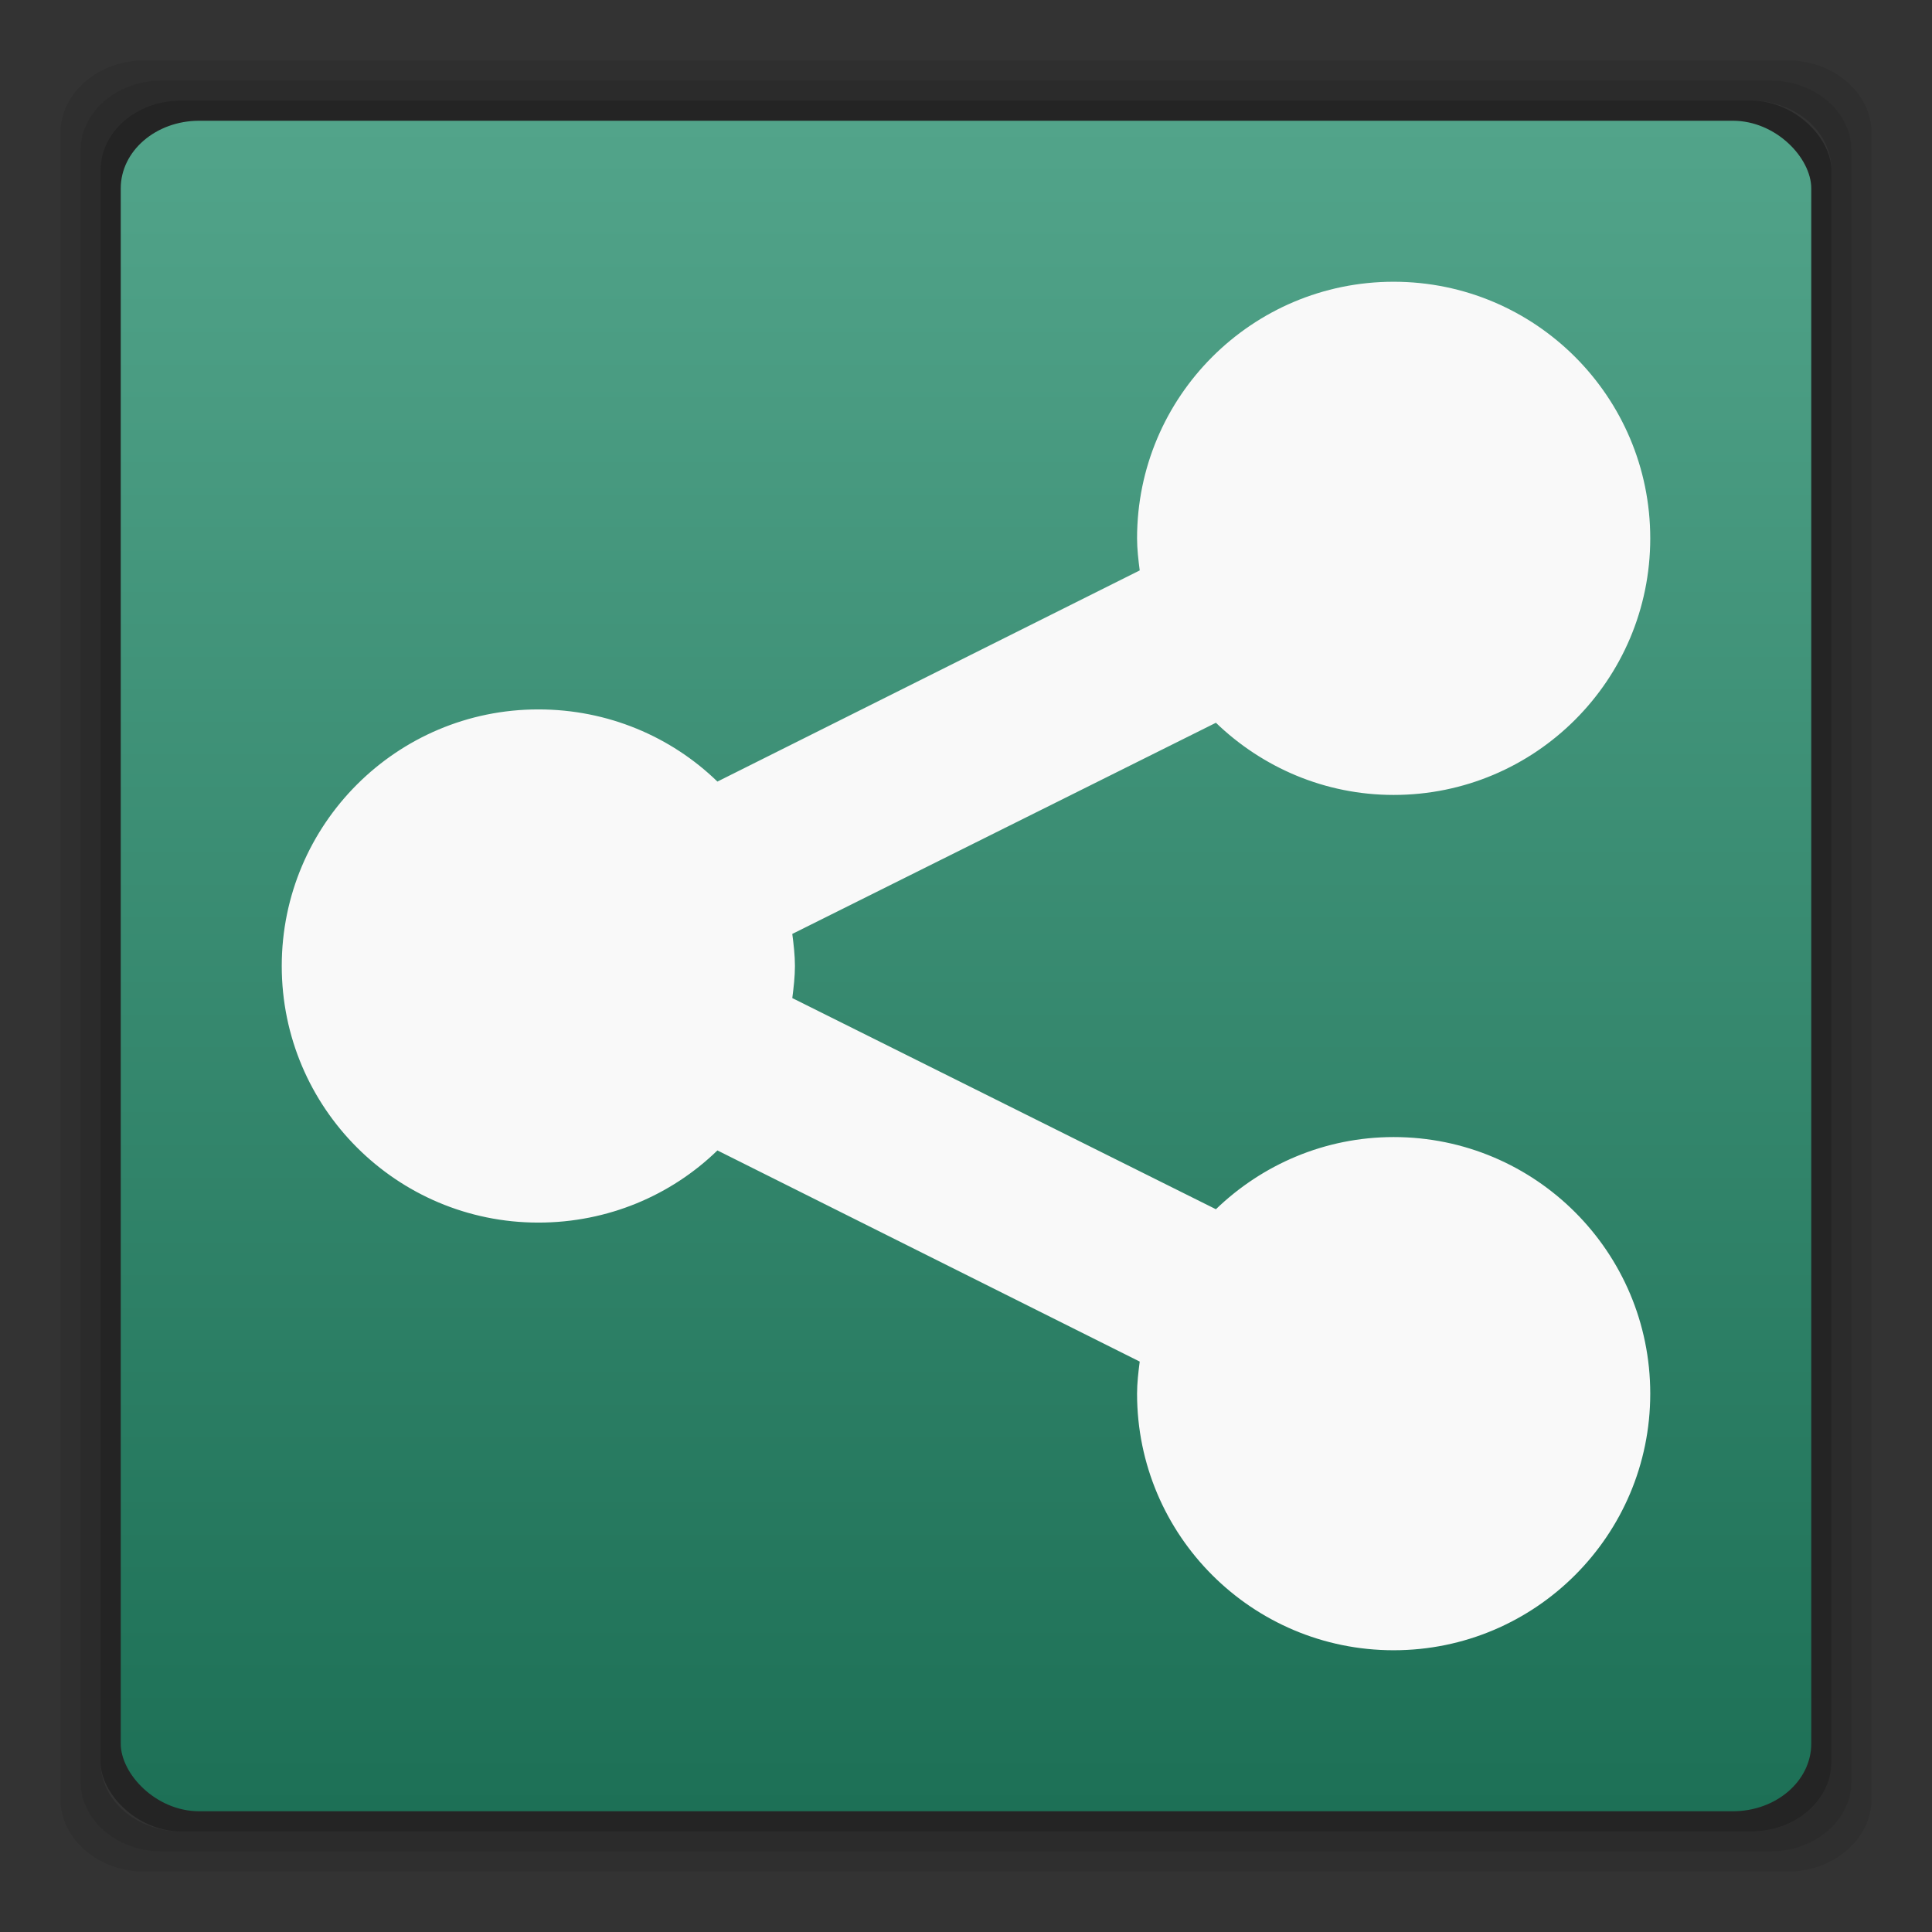 <?xml version="1.0" encoding="UTF-8" standalone="no"?>
<svg
   xmlns:dc="http://purl.org/dc/elements/1.1/"
   xmlns:cc="http://creativecommons.org/ns#"
   xmlns:rdf="http://www.w3.org/1999/02/22-rdf-syntax-ns#"
   xmlns:svg="http://www.w3.org/2000/svg"
   xmlns="http://www.w3.org/2000/svg"
   xmlns:xlink="http://www.w3.org/1999/xlink"
   xmlns:sodipodi="http://sodipodi.sourceforge.net/DTD/sodipodi-0.dtd"
   xmlns:inkscape="http://www.inkscape.org/namespaces/inkscape"
   width="48"
   height="48"
   viewBox="0 0 48 48"
   id="svg2"
   version="1.1"
   inkscape:version="0.48.4 r9939"
   sodipodi:docname="preferences-system-sharing.svg">
  <rect x="0" y="0" width="48" height="48" fill="#333333" stroke="none"/>
  <defs
     id="defs16">
    <linearGradient
       id="linearGradient3765">
      <stop
         style="stop-color:#7a7186;stop-opacity:1;"
         offset="0"
         id="stop3767" />
      <stop
         style="stop-color:#7e748c;stop-opacity:1;"
         offset="1"
         id="stop3769" />
    </linearGradient>
    <linearGradient
       inkscape:collect="always"
       xlink:href="#linearGradient3765"
       id="linearGradient3801"
       gradientUnits="userSpaceOnUse"
       gradientTransform="translate(84.339,6.525)"
       x1="-60.339"
       y1="-7.525"
       x2="-60.339"
       y2="42.475" />
    <linearGradient
       id="linearGradient3765-5">
      <stop
         style="stop-color:#7a7186;stop-opacity:1;"
         offset="0"
         id="stop3767-6" />
      <stop
         style="stop-color:#7e748c;stop-opacity:1;"
         offset="1"
         id="stop3769-8" />
    </linearGradient>
    <linearGradient
       inkscape:collect="always"
       xlink:href="#linearGradient3765-5"
       id="linearGradient3801-4"
       gradientUnits="userSpaceOnUse"
       gradientTransform="translate(84.339,6.525)"
       x1="-60.339"
       y1="-7.525"
       x2="-60.339"
       y2="42.475" />
    <linearGradient
       inkscape:collect="always"
       xlink:href="#linearGradient3765-5"
       id="linearGradient3810"
       gradientUnits="userSpaceOnUse"
       gradientTransform="translate(84.339,6.525)"
       x1="-60.339"
       y1="-7.525"
       x2="-60.339"
       y2="42.475" />
    <linearGradient
       gradientUnits="userSpaceOnUse"
       y2="6"
       x2="-18"
       y1="34"
       x1="-18"
       id="linearGradient3774"
       xlink:href="#linearGradient3761"
       inkscape:collect="always" />
    <linearGradient
       gradientTransform="translate(18.062,0)"
       gradientUnits="userSpaceOnUse"
       y2="0.116"
       x2="7.056"
       y1="13.547"
       x1="7.056"
       id="linearGradient3767"
       xlink:href="#linearGradient3761"
       inkscape:collect="always" />
    <linearGradient
       id="linearGradient4460-1">
      <stop
         offset="0"
         style="stop-color:#004993"
         id="stop3779" />
      <stop
         offset="1"
         style="stop-color:#007ec8"
         id="stop3781" />
    </linearGradient>
    <linearGradient
       gradientTransform="matrix(1.105,0,0,1.105,-134.279,-295.762)"
       xlink:href="#linearGradient4460-1"
       id="linearGradient3002-3"
       y1="279.096"
       y2="268.33"
       gradientUnits="userSpaceOnUse"
       x2="0" />
    <linearGradient
       y2="268.33"
       x2="0"
       y1="279.096"
       gradientTransform="matrix(1.105,0,0,1.105,-134.279,-295.762)"
       gradientUnits="userSpaceOnUse"
       id="linearGradient3003"
       xlink:href="#linearGradient4460"
       inkscape:collect="always" />
    <linearGradient
       x2="0"
       gradientUnits="userSpaceOnUse"
       y2="268.33"
       y1="279.096"
       id="linearGradient3002"
       xlink:href="#linearGradient4460"
       gradientTransform="matrix(1.105,0,0,1.105,-134.279,-295.762)" />
    <linearGradient
       id="linearGradient4460">
      <stop
         id="stop7"
         style="stop-color:#215987"
         offset="0" />
      <stop
         id="stop9"
         style="stop-color:#8cb2d6"
         offset="1" />
    </linearGradient>
    <linearGradient
       id="linearGradient3761">
      <stop
         id="stop3763"
         offset="0"
         style="stop-color:#1d7056;stop-opacity:1;" />
      <stop
         id="stop3765"
         offset="1"
         style="stop-color:#52a48a;stop-opacity:1;" />
    </linearGradient>
    <radialGradient
       gradientUnits="userSpaceOnUse"
       gradientTransform="matrix(2.5747712e-8,-1.15,1,2.2389314e-8,-3.815176e-7,14.563)"
       r="5.644"
       fy="6.773"
       fx="6.773"
       cy="6.773"
       cx="6.773"
       id="radialGradient3804"
       xlink:href="#linearGradient3761-5"
       inkscape:collect="always" />
    <linearGradient
       id="linearGradient3765-0">
      <stop
         style="stop-color:#7a7186;stop-opacity:1;"
         offset="0"
         id="stop3767-4" />
      <stop
         style="stop-color:#7e748c;stop-opacity:1;"
         offset="1"
         id="stop3769-2" />
    </linearGradient>
    <linearGradient
       inkscape:collect="always"
       xlink:href="#linearGradient3765-0"
       id="linearGradient3801-5"
       gradientUnits="userSpaceOnUse"
       gradientTransform="translate(84.339,6.525)"
       x1="-60.339"
       y1="-7.525"
       x2="-60.339"
       y2="42.475" />
    <linearGradient
       inkscape:collect="always"
       xlink:href="#linearGradient3765-0"
       id="linearGradient3810-4"
       gradientUnits="userSpaceOnUse"
       gradientTransform="translate(84.339,6.525)"
       x1="-60.339"
       y1="-7.525"
       x2="-60.339"
       y2="42.475" />
    <linearGradient
       gradientUnits="userSpaceOnUse"
       y2="6"
       x2="-18"
       y1="34"
       x1="-18"
       id="linearGradient3774-3"
       xlink:href="#linearGradient3761-5"
       inkscape:collect="always" />
    <linearGradient
       gradientTransform="translate(18.062,0)"
       gradientUnits="userSpaceOnUse"
       y2="0.116"
       x2="7.056"
       y1="13.547"
       x1="7.056"
       id="linearGradient3767-7"
       xlink:href="#linearGradient3761-5"
       inkscape:collect="always" />
    <linearGradient
       id="linearGradient4460-1-1">
      <stop
         offset="0"
         style="stop-color:#004993"
         id="stop3779-5" />
      <stop
         offset="1"
         style="stop-color:#007ec8"
         id="stop3781-9" />
    </linearGradient>
    <linearGradient
       gradientTransform="matrix(1.105,0,0,1.105,-134.279,-295.762)"
       xlink:href="#linearGradient4460-1-1"
       id="linearGradient3002-3-9"
       y1="279.096"
       y2="268.33"
       gradientUnits="userSpaceOnUse"
       x2="0" />
    <linearGradient
       y2="268.33"
       x2="0"
       y1="279.096"
       gradientTransform="matrix(1.105,0,0,1.105,-134.279,-295.762)"
       gradientUnits="userSpaceOnUse"
       id="linearGradient3003-8"
       xlink:href="#linearGradient4460-2"
       inkscape:collect="always" />
    <linearGradient
       x2="0"
       gradientUnits="userSpaceOnUse"
       y2="268.33"
       y1="279.096"
       id="linearGradient3002-2"
       xlink:href="#linearGradient4460-2"
       gradientTransform="matrix(1.105,0,0,1.105,-134.279,-295.762)" />
    <linearGradient
       id="linearGradient4460-2">
      <stop
         id="stop7-3"
         style="stop-color:#215987"
         offset="0" />
      <stop
         id="stop9-7"
         style="stop-color:#8cb2d6"
         offset="1" />
    </linearGradient>
    <linearGradient
       id="linearGradient3761-5">
      <stop
         id="stop3763-9"
         offset="0"
         style="stop-color:#628eab;stop-opacity:1;" />
      <stop
         id="stop3765-2"
         offset="1"
         style="stop-color:#659eb9;stop-opacity:1;" />
    </linearGradient>
    <radialGradient
       inkscape:collect="always"
       xlink:href="#linearGradient3761-5"
       id="radialGradient4090"
       gradientUnits="userSpaceOnUse"
       gradientTransform="matrix(9.1232048e-8,-4.075,3.543,7.9332213e-8,49.692,50.275)"
       cx="6.773"
       cy="6.773"
       fx="6.773"
       fy="6.773"
       r="5.644" />
    <linearGradient
       inkscape:collect="always"
       xlink:href="#linearGradient3761"
       id="linearGradient4098"
       x1="22"
       y1="45"
       x2="22"
       y2="3"
       gradientUnits="userSpaceOnUse" />
  </defs>
  <sodipodi:namedview
     pagecolor="#dedede"
     bordercolor="#666666"
     borderopacity="1"
     objecttolerance="10"
     gridtolerance="10"
     guidetolerance="10"
     inkscape:pageopacity="1"
     inkscape:pageshadow="2"
     inkscape:window-width="1366"
     inkscape:window-height="742"
     id="namedview14"
     showgrid="true"
     inkscape:zoom="9.8589851"
     inkscape:cx="25.614694"
     inkscape:cy="26.093232"
     inkscape:window-x="0"
     inkscape:window-y="26"
     inkscape:window-maximized="1"
     inkscape:current-layer="svg2"
     showguides="true"
     inkscape:guide-bbox="true">
    <inkscape:grid
       type="xygrid"
       id="grid3773"
       empspacing="5"
       visible="true"
       enabled="true"
       snapvisiblegridlinesonly="true" />
  </sodipodi:namedview>
  <path
     style="opacity:0.08;fill:#000000;fill-opacity:1;stroke:none"
     d="M 3.594 1.5 C 2.437 1.5 1.5 2.315 1.5 3.312 L 1.5 44.688 C 1.5 45.685 2.437 46.5 3.594 46.5 L 44.406 46.5 C 45.563 46.5 46.5 45.685 46.5 44.688 L 46.5 3.312 C 46.5 2.315 45.563 1.5 44.406 1.5 L 3.594 1.5 z M 4.031 2 L 43.969 2 C 45.1 2 46 2.775 46 3.75 L 46 44.25 C 46 45.225 45.1 46 43.969 46 L 4.031 46 C 2.9 46 2 45.225 2 44.25 L 2 3.75 C 2 2.775 2.9 2 4.031 2 z "
     id="rect3845" />
  <path
     style="opacity:0.15;fill:#000000;fill-opacity:1;stroke:none"
     d="M 4.031 2 C 2.9 2 2 2.775 2 3.75 L 2 44.25 C 2 45.225 2.9 46 4.031 46 L 43.969 46 C 45.1 46 46 45.225 46 44.25 L 46 3.75 C 46 2.775 45.1 2 43.969 2 L 4.031 2 z M 4.5 2.5 L 43.5 2.5 C 44.605 2.5 45.5 3.266 45.5 4.219 L 45.5 43.781 C 45.5 44.734 44.605 45.5 43.5 45.5 L 4.5 45.5 C 3.395 45.5 2.5 44.734 2.5 43.781 L 2.5 4.219 C 2.5 3.266 3.395 2.5 4.5 2.5 z "
     id="rect3778" />
  <rect
     ry="1.72"
     rx="1.995"
     y="2.5"
     x="2.5"
     height="43"
     width="43"
     id="rect3776"
     style="fill:#000000;fill-opacity:1;stroke:none;opacity:0.3" />
  <rect
     style="fill:url(#linearGradient4098);fill-opacity:1;stroke:none"
     id="rect2992"
     width="42"
     height="42"
     x="3"
     y="3"
     rx="1.949"
     ry="1.68" />
  <path
     id="path3034"
     d="m 34.625,7 c -3.52,0 -6.375,2.855 -6.375,6.375 0,0.266 0.033,0.54 0.066,0.797 L 17.824,19.418 C 16.675,18.302 15.102,17.625 13.375,17.625 9.855,17.625 7,20.48 7,24 c 0,3.52 2.855,6.375 6.375,6.375 1.727,0 3.3,-0.677 4.449,-1.793 l 10.492,5.246 c -0.033,0.257 -0.066,0.531 -0.066,0.797 0,3.52 2.855,6.375 6.375,6.375 C 38.145,41 41,38.145 41,34.625 c 0,-3.52 -2.855,-6.375 -6.375,-6.375 -1.718,0 -3.271,0.689 -4.416,1.793 l -10.525,-5.246 c 0.033,-0.257 0.066,-0.531 0.066,-0.797 0,-0.266 -0.033,-0.54 -0.066,-0.797 l 10.525,-5.246 c 1.146,1.104 2.698,1.793 4.416,1.793 3.52,0 6.375,-2.855 6.375,-6.375 0,-3.52 -2.855,-6.375 -6.375,-6.375 z"
     style="fill:#f9f9f9;fill-opacity:1"
     inkscape:connector-curvature="0" />
</svg>
